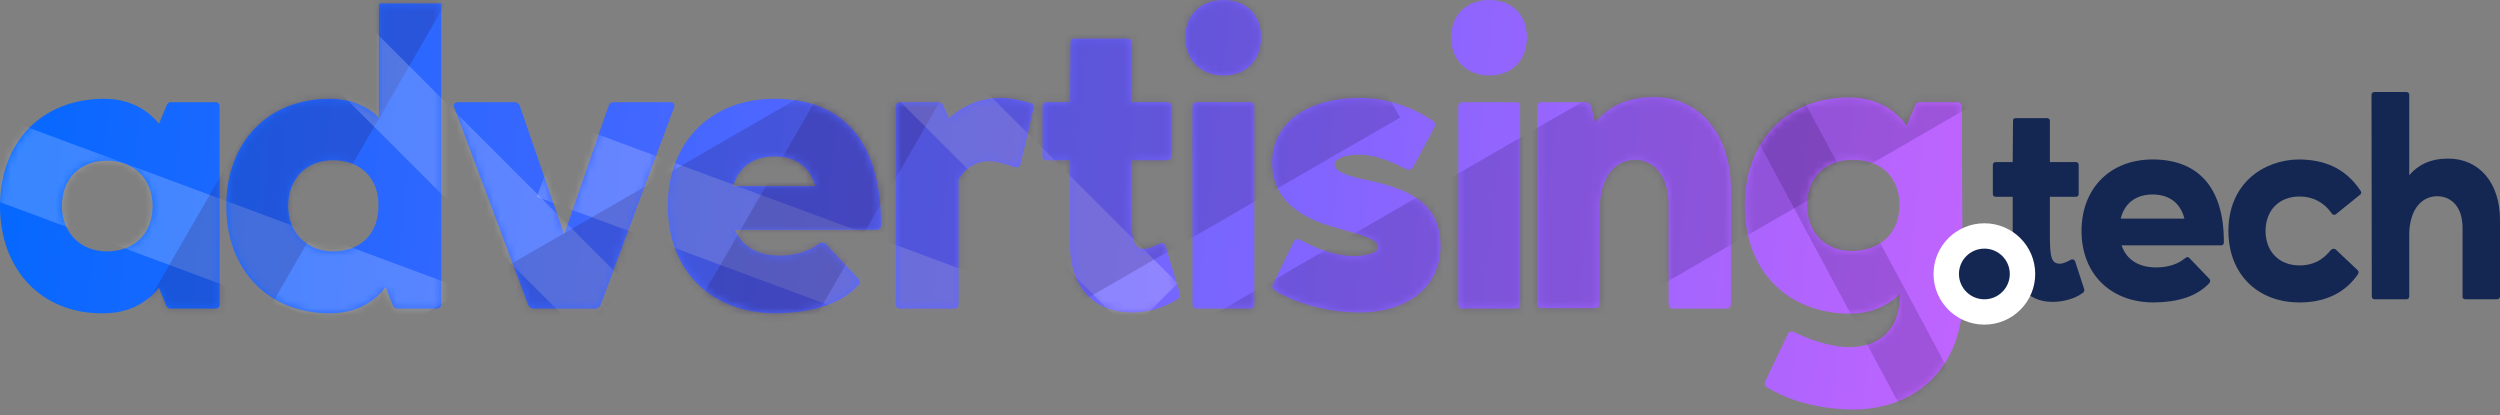 <svg width="337" height="56" viewBox="0 0 337 56" fill="none" xmlns="http://www.w3.org/2000/svg">
<rect x="0" y="0" width="337" height="56" fill="#808080" stroke="none"/>
<path d="M21.43 16.687C19.658 14.515 17.144 13.315 13.944 13.315C5.6 13.372 0 19.144 0 27.773C0 36.345 5.6 42.346 13.944 42.231C17.144 42.231 19.658 40.974 21.43 38.803L22.344 41.031C22.459 41.374 22.63 41.603 22.973 41.603H29.03C29.43 41.603 29.659 41.317 29.602 41.031V14.344C29.602 14.001 29.373 13.772 29.088 13.772H23.03C22.687 13.772 22.516 14.001 22.401 14.344L21.43 16.687ZM8.343 27.773C8.343 24.116 10.744 21.659 14.401 21.659C18.058 21.659 20.573 24.116 20.573 27.773C20.573 31.488 18.116 33.888 14.401 33.888C10.858 33.888 8.343 31.373 8.343 27.773Z" fill="url(#paint0_linear_1076_2932)"/>
<path d="M44.447 42.231C47.704 42.231 50.219 40.974 51.99 38.688L52.905 41.031C53.019 41.374 53.248 41.603 53.59 41.603H58.848C59.191 41.603 59.477 41.431 59.477 41.031V0.457C59.477 0.457 55.618 0.457 55.218 0.457H51.789C51.076 0.433 51.076 0.457 51.076 0.857V15.83C49.362 14.229 47.19 13.315 44.447 13.315C36.104 13.315 30.503 19.144 30.503 27.773C30.503 36.345 36.104 42.231 44.447 42.231ZM51.019 27.773C51.019 31.602 48.505 33.888 44.904 33.888C41.361 33.888 38.847 31.373 38.847 27.773C38.847 24.116 41.247 21.601 44.904 21.601C48.619 21.601 51.076 24.059 51.019 27.773Z" fill="url(#paint1_linear_1076_2932)"/>
<path d="M90.85 14.515C91.022 14.115 90.85 13.772 90.393 13.772H82.679C82.393 13.772 82.164 13.944 82.05 14.229L76.05 31.602L70.049 14.229C69.935 13.944 69.649 13.772 69.421 13.772H61.763C61.249 13.772 61.077 14.115 61.249 14.515L71.192 41.088C71.306 41.431 71.649 41.603 71.935 41.603H80.164C80.507 41.603 80.85 41.431 80.964 41.088L90.85 14.515Z" fill="url(#paint2_linear_1076_2932)"/>
<path d="M98.824 25.087C99.51 22.744 101.282 21.087 104.425 21.087C107.511 21.087 109.225 22.744 109.911 25.087H98.824ZM99.053 30.973H118.14C118.54 30.973 118.768 30.745 118.768 30.345C118.768 18.173 112.882 13.315 104.425 13.315C95.796 13.315 90.024 19.144 90.024 27.773C90.024 36.459 95.853 42.231 104.539 42.231C109.282 42.174 113.168 41.145 115.74 38.403C115.968 38.117 115.911 37.774 115.683 37.545L111.282 32.859C111.168 32.745 111.054 32.688 110.882 32.688C110.711 32.688 110.539 32.745 110.311 32.916C109.339 33.659 107.511 34.459 105.11 34.459C101.853 34.459 99.967 33.031 99.053 30.973Z" fill="url(#paint3_linear_1076_2932)"/>
<path d="M136.697 22.516C136.812 22.573 136.926 22.573 136.983 22.573C137.269 22.573 137.497 22.401 137.554 22.173L139.326 14.63C139.44 14.287 139.269 14.001 138.926 13.887C138.012 13.658 136.64 13.201 134.811 13.201C132.068 13.201 129.725 14.344 127.897 15.944L127.211 14.401C127.154 14.172 126.925 13.772 126.411 13.772H121.325C120.982 13.829 120.753 14.001 120.753 14.401V40.974C120.753 41.374 120.982 41.603 121.382 41.603H128.64C129.04 41.603 129.211 41.374 129.211 40.974V24.23C130.068 22.573 131.783 21.716 133.154 21.716C134.297 21.716 135.897 22.173 136.697 22.516Z" fill="url(#paint4_linear_1076_2932)"/>
<path d="M152.468 27.545L152.526 21.601H157.326C157.669 21.601 157.897 21.373 157.897 21.087V14.344C157.897 14.001 157.669 13.772 157.326 13.772H152.526V5.772C152.526 5.429 152.297 5.2 151.954 5.2H144.811C144.468 5.2 144.296 5.429 144.296 5.772L144.239 13.772H141.096C140.753 13.772 140.525 14.001 140.525 14.344V21.087C140.525 21.373 140.753 21.601 141.096 21.601H144.239V32.859C144.182 38.231 147.039 42.117 152.64 42.117C155.554 42.117 157.954 40.917 158.755 40.288C159.04 40.174 159.097 39.774 158.983 39.374L157.097 33.088C157.04 32.916 156.812 32.802 156.583 32.802C156.469 32.802 156.411 32.802 156.297 32.859C155.954 32.974 154.983 33.545 154.297 33.545C152.583 33.545 152.526 32.173 152.468 27.545Z" fill="url(#paint5_linear_1076_2932)"/>
<path d="M169.084 14.287C169.084 14.001 168.855 13.772 168.569 13.772H161.369C160.969 13.772 160.74 14.001 160.74 14.401V41.031C160.74 41.374 160.969 41.603 161.312 41.603H168.512C168.912 41.603 169.084 41.374 169.084 41.031V14.287ZM159.769 5.029C159.769 8.115 161.883 10.172 164.912 10.172C167.998 10.172 169.998 8.115 169.998 5.029C169.998 2 167.998 0 164.912 0C161.883 0 159.769 2 159.769 5.029Z" fill="url(#paint6_linear_1076_2932)"/>
<path d="M171.775 39.088C172.804 39.888 177.547 42.117 183.09 42.117C189.719 42.174 194.348 38.631 194.176 32.859C194.005 27.659 190.519 25.602 184.347 24.287C181.604 23.716 179.89 23.144 179.89 22.116C179.89 21.487 181.147 20.858 183.033 20.858C183.49 20.858 184.004 20.858 184.576 20.973C187.319 21.487 188.862 22.516 189.548 22.802C189.662 22.859 189.776 22.859 189.948 22.859C190.176 22.859 190.405 22.744 190.462 22.573L193.376 17.144C193.548 16.858 193.434 16.515 193.205 16.344C192.291 15.601 188.29 13.201 183.319 13.201C176.918 13.144 171.261 16.172 171.489 22.287C171.661 26.459 174.518 29.088 179.661 30.573C183.09 31.602 185.776 32.116 185.776 33.316C185.776 34.002 184.404 34.517 182.576 34.517C179.947 34.517 177.604 33.545 175.261 32.345C175.147 32.288 175.032 32.231 174.918 32.231C174.689 32.231 174.518 32.345 174.404 32.574L171.604 38.288C171.432 38.631 171.489 38.86 171.775 39.088Z" fill="url(#paint7_linear_1076_2932)"/>
<path d="M204.916 14.287C204.916 14.001 204.688 13.772 204.402 13.772H197.202C196.802 13.772 196.573 14.001 196.573 14.401V41.031C196.573 41.374 196.802 41.603 197.145 41.603H204.345C204.745 41.603 204.916 41.374 204.916 41.031V14.287ZM195.602 5.029C195.602 8.115 197.716 10.172 200.745 10.172C203.831 10.172 205.831 8.115 205.831 5.029C205.831 2 203.831 0 200.745 0C197.716 0 195.602 2 195.602 5.029Z" fill="url(#paint8_linear_1076_2932)"/>
<path d="M207.208 41.031C207.208 41.317 207.493 41.546 207.836 41.546H215.037C215.322 41.546 215.608 41.317 215.608 41.031V28.059C215.837 23.144 218.123 21.601 220.294 21.544C222.923 21.487 224.923 23.716 224.923 27.488V40.974C224.923 41.317 225.152 41.603 225.495 41.603H232.752C233.095 41.603 233.324 41.374 233.324 40.974V25.544C233.324 18.058 229.038 13.087 222.98 13.087C219.38 13.087 216.808 14.344 215.037 16.515L214.465 14.344C214.351 14.001 214.122 13.772 213.722 13.772H207.779C207.436 13.772 207.208 14.001 207.208 14.401V41.031Z" fill="url(#paint9_linear_1076_2932)"/>
<path d="M249.25 13.144C240.792 13.144 235.192 19.087 235.192 27.716C235.192 36.402 240.792 42.174 249.25 42.288C252.107 42.288 254.393 41.317 256.107 39.603V39.717C256.107 44.003 253.821 46.803 249.135 46.803C246.049 46.689 243.021 45.374 241.821 44.746C241.706 44.689 241.592 44.689 241.478 44.689C241.306 44.689 241.078 44.803 241.021 44.974L237.992 51.318C237.763 51.718 237.877 52.003 238.22 52.232C239.992 53.318 243.878 55.146 249.764 55.204C258.565 55.204 264.565 49.203 264.565 40.174L264.451 14.401C264.451 14.001 264.222 13.772 263.879 13.772H258.793C258.507 13.829 258.279 13.829 258.107 14.344L257.022 16.915C255.193 14.515 252.621 13.144 249.25 13.144ZM243.592 27.659C243.592 23.887 246.049 21.544 249.764 21.544C253.65 21.544 256.05 23.944 256.05 27.659C256.05 31.373 253.536 33.774 249.65 33.831C246.049 33.831 243.592 31.373 243.592 27.659Z" fill="url(#paint10_linear_1076_2932)"/>
<mask id="mask0_1076_2932" style="mask-type:alpha" maskUnits="userSpaceOnUse" x="0" y="0" width="265" height="56">
<path d="M21.43 16.687C19.658 14.515 17.144 13.315 13.944 13.315C5.6 13.372 0 19.144 0 27.773C0 36.345 5.6 42.346 13.944 42.231C17.144 42.231 19.658 40.974 21.43 38.803L22.344 41.031C22.459 41.374 22.63 41.603 22.973 41.603H29.03C29.43 41.603 29.659 41.317 29.602 41.031V14.344C29.602 14.001 29.373 13.772 29.088 13.772H23.03C22.687 13.772 22.516 14.001 22.401 14.344L21.43 16.687ZM8.343 27.773C8.343 24.116 10.744 21.659 14.401 21.659C18.058 21.659 20.573 24.116 20.573 27.773C20.573 31.488 18.116 33.888 14.401 33.888C10.858 33.888 8.343 31.373 8.343 27.773Z" fill="url(#paint11_linear_1076_2932)"/>
<path d="M44.447 42.231C47.704 42.231 50.219 40.974 51.99 38.688L52.905 41.031C53.019 41.374 53.248 41.603 53.59 41.603H58.848C59.191 41.603 59.477 41.431 59.477 41.031V0.457C59.477 0.457 55.618 0.457 55.218 0.457H51.789C51.076 0.433 51.076 0.457 51.076 0.857V15.83C49.362 14.229 47.19 13.315 44.447 13.315C36.104 13.315 30.503 19.144 30.503 27.773C30.503 36.345 36.104 42.231 44.447 42.231ZM51.019 27.773C51.019 31.602 48.505 33.888 44.904 33.888C41.361 33.888 38.847 31.373 38.847 27.773C38.847 24.116 41.247 21.601 44.904 21.601C48.619 21.601 51.076 24.059 51.019 27.773Z" fill="url(#paint12_linear_1076_2932)"/>
<path d="M90.85 14.515C91.022 14.115 90.85 13.772 90.393 13.772H82.679C82.393 13.772 82.164 13.944 82.05 14.229L76.05 31.602L70.049 14.229C69.935 13.944 69.649 13.772 69.421 13.772H61.763C61.249 13.772 61.077 14.115 61.249 14.515L71.192 41.088C71.306 41.431 71.649 41.603 71.935 41.603H80.164C80.507 41.603 80.85 41.431 80.964 41.088L90.85 14.515Z" fill="url(#paint13_linear_1076_2932)"/>
<path d="M98.824 25.087C99.51 22.744 101.282 21.087 104.425 21.087C107.511 21.087 109.225 22.744 109.911 25.087H98.824ZM99.053 30.973H118.14C118.54 30.973 118.768 30.745 118.768 30.345C118.768 18.173 112.882 13.315 104.425 13.315C95.796 13.315 90.024 19.144 90.024 27.773C90.024 36.459 95.853 42.231 104.539 42.231C109.282 42.174 113.168 41.145 115.74 38.403C115.968 38.117 115.911 37.774 115.683 37.545L111.282 32.859C111.168 32.745 111.054 32.688 110.882 32.688C110.711 32.688 110.539 32.745 110.311 32.916C109.339 33.659 107.511 34.459 105.11 34.459C101.853 34.459 99.967 33.031 99.053 30.973Z" fill="url(#paint14_linear_1076_2932)"/>
<path d="M136.697 22.516C136.812 22.573 136.926 22.573 136.983 22.573C137.269 22.573 137.497 22.401 137.554 22.173L139.326 14.63C139.44 14.287 139.269 14.001 138.926 13.887C138.012 13.658 136.64 13.201 134.811 13.201C132.068 13.201 129.725 14.344 127.897 15.944L127.211 14.401C127.154 14.172 126.925 13.772 126.411 13.772H121.325C120.982 13.829 120.753 14.001 120.753 14.401V40.974C120.753 41.374 120.982 41.603 121.382 41.603H128.64C129.04 41.603 129.211 41.374 129.211 40.974V24.23C130.068 22.573 131.783 21.716 133.154 21.716C134.297 21.716 135.897 22.173 136.697 22.516Z" fill="url(#paint15_linear_1076_2932)"/>
<path d="M152.468 27.545L152.526 21.601H157.326C157.669 21.601 157.897 21.373 157.897 21.087V14.344C157.897 14.001 157.669 13.772 157.326 13.772H152.526V5.772C152.526 5.429 152.297 5.2 151.954 5.2H144.811C144.468 5.2 144.296 5.429 144.296 5.772L144.239 13.772H141.096C140.753 13.772 140.525 14.001 140.525 14.344V21.087C140.525 21.373 140.753 21.601 141.096 21.601H144.239V32.859C144.182 38.231 147.039 42.117 152.64 42.117C155.554 42.117 157.954 40.917 158.755 40.288C159.04 40.174 159.097 39.774 158.983 39.374L157.097 33.088C157.04 32.916 156.812 32.802 156.583 32.802C156.469 32.802 156.411 32.802 156.297 32.859C155.954 32.974 154.983 33.545 154.297 33.545C152.583 33.545 152.526 32.173 152.468 27.545Z" fill="url(#paint16_linear_1076_2932)"/>
<path d="M169.084 14.287C169.084 14.001 168.855 13.772 168.569 13.772H161.369C160.969 13.772 160.74 14.001 160.74 14.401V41.031C160.74 41.374 160.969 41.603 161.312 41.603H168.512C168.912 41.603 169.084 41.374 169.084 41.031V14.287ZM159.769 5.029C159.769 8.115 161.883 10.172 164.912 10.172C167.998 10.172 169.998 8.115 169.998 5.029C169.998 2 167.998 0 164.912 0C161.883 0 159.769 2 159.769 5.029Z" fill="url(#paint17_linear_1076_2932)"/>
<path d="M171.775 39.088C172.804 39.888 177.547 42.117 183.09 42.117C189.719 42.174 194.348 38.631 194.176 32.859C194.005 27.659 190.519 25.602 184.347 24.287C181.604 23.716 179.89 23.144 179.89 22.116C179.89 21.487 181.147 20.858 183.033 20.858C183.49 20.858 184.004 20.858 184.576 20.973C187.319 21.487 188.862 22.516 189.548 22.802C189.662 22.859 189.776 22.859 189.948 22.859C190.176 22.859 190.405 22.744 190.462 22.573L193.376 17.144C193.548 16.858 193.434 16.515 193.205 16.344C192.291 15.601 188.29 13.201 183.319 13.201C176.918 13.144 171.261 16.172 171.489 22.287C171.661 26.459 174.518 29.088 179.661 30.573C183.09 31.602 185.776 32.116 185.776 33.316C185.776 34.002 184.404 34.517 182.576 34.517C179.947 34.517 177.604 33.545 175.261 32.345C175.147 32.288 175.032 32.231 174.918 32.231C174.689 32.231 174.518 32.345 174.404 32.574L171.604 38.288C171.432 38.631 171.489 38.86 171.775 39.088Z" fill="url(#paint18_linear_1076_2932)"/>
<path d="M204.916 14.287C204.916 14.001 204.688 13.772 204.402 13.772H197.202C196.802 13.772 196.573 14.001 196.573 14.401V41.031C196.573 41.374 196.802 41.603 197.145 41.603H204.345C204.745 41.603 204.916 41.374 204.916 41.031V14.287ZM195.602 5.029C195.602 8.115 197.716 10.172 200.745 10.172C203.831 10.172 205.831 8.115 205.831 5.029C205.831 2 203.831 0 200.745 0C197.716 0 195.602 2 195.602 5.029Z" fill="url(#paint19_linear_1076_2932)"/>
<path d="M207.208 41.031C207.208 41.317 207.493 41.546 207.836 41.546H215.037C215.322 41.546 215.608 41.317 215.608 41.031V28.059C215.837 23.144 218.123 21.601 220.294 21.544C222.923 21.487 224.923 23.716 224.923 27.488V40.974C224.923 41.317 225.152 41.603 225.495 41.603H232.752C233.095 41.603 233.324 41.374 233.324 40.974V25.544C233.324 18.058 229.038 13.087 222.98 13.087C219.38 13.087 216.808 14.344 215.037 16.515L214.465 14.344C214.351 14.001 214.122 13.772 213.722 13.772H207.779C207.436 13.772 207.208 14.001 207.208 14.401V41.031Z" fill="url(#paint20_linear_1076_2932)"/>
<path d="M249.25 13.144C240.792 13.144 235.192 19.087 235.192 27.716C235.192 36.402 240.792 42.174 249.25 42.288C252.107 42.288 254.393 41.317 256.107 39.603V39.717C256.107 44.003 253.821 46.803 249.135 46.803C246.049 46.689 243.021 45.374 241.821 44.746C241.706 44.689 241.592 44.689 241.478 44.689C241.306 44.689 241.078 44.803 241.021 44.974L237.992 51.318C237.763 51.718 237.877 52.003 238.22 52.232C239.992 53.318 243.878 55.146 249.764 55.204C258.565 55.204 264.565 49.203 264.565 40.174L264.451 14.401C264.451 14.001 264.222 13.772 263.879 13.772H258.793C258.507 13.829 258.279 13.829 258.107 14.344L257.022 16.915C255.193 14.515 252.621 13.144 249.25 13.144ZM243.592 27.659C243.592 23.887 246.049 21.544 249.764 21.544C253.65 21.544 256.05 23.944 256.05 27.659C256.05 31.373 253.536 33.774 249.65 33.831C246.049 33.831 243.592 31.373 243.592 27.659Z" fill="url(#paint21_linear_1076_2932)"/>
</mask>
<g mask="url(#mask0_1076_2932)">
<rect opacity="0.2" x="1.812" y="16.458" width="64.57" height="10.75" transform="rotate(20.35 1.812 16.458)" fill="white"/>
<rect opacity="0.2" x="76.102" y="16.458" width="64.57" height="10.75" transform="rotate(20.35 76.102 16.458)" fill="white"/>
<rect opacity="0.2" x="59.965" y="0.596" width="55.046" height="14.612" transform="rotate(120 59.965 0.596)" fill="#24114E"/>
<rect opacity="0.2" x="134.258" y="0.596" width="55.046" height="14.612" transform="rotate(120 134.258 0.596)" fill="#24114E"/>
<rect opacity="0.2" x="46.797" y="0.534" width="53.259" height="9.126" transform="rotate(45 46.797 0.534)" fill="white"/>
<rect opacity="0.2" x="121.09" y="0.534" width="53.259" height="9.126" transform="rotate(45 121.09 0.534)" fill="white"/>
<rect opacity="0.2" x="188.746" y="15.84" width="130.775" height="42.838" transform="rotate(150 188.746 15.84)" fill="#24114E"/>
<rect opacity="0.2" x="267.758" y="13.118" width="106.802" height="26.699" transform="rotate(150 267.758 13.118)" fill="#24114E"/>
<rect opacity="0.2" x="256.508" y="55.41" width="44.429" height="8.02" transform="rotate(-118.219 256.508 55.41)" fill="#24114E"/>
</g>
<path d="M276.324 31.519V26.526H279.819C280.052 26.526 280.207 26.371 280.207 26.178V22.23C280.207 21.997 280.052 21.843 279.819 21.843H276.324V16.308C276.324 16.075 276.168 15.921 275.935 15.921H271.702C271.469 15.921 271.353 16.075 271.353 16.308L271.314 21.843H269.023C268.79 21.843 268.634 21.997 268.634 22.23V26.178C268.634 26.371 268.79 26.526 269.023 26.526H271.314V34.422C271.275 38.293 273.295 40.693 276.673 40.693C278.032 40.693 279.702 40.306 280.79 39.454C280.984 39.338 281.023 39.106 280.906 38.835L279.702 35.158C279.624 35.042 279.508 34.964 279.353 34.964C279.275 34.964 279.236 34.964 279.158 35.003C278.887 35.158 278.188 35.545 277.683 35.545C276.479 35.545 276.324 34.616 276.324 31.519Z" fill="#142753"/>
<path d="M285.873 29.468C286.339 27.533 287.775 26.217 290.183 26.217C292.552 26.217 293.989 27.533 294.455 29.468H285.873ZM285.989 33.068H299.387C299.62 33.106 299.775 32.913 299.775 32.681C299.814 24.862 295.931 21.494 290.183 21.494C284.436 21.494 280.591 25.404 280.591 31.132C280.591 36.9 284.475 40.77 290.338 40.77C293.523 40.732 296.125 39.996 297.833 38.138C297.989 37.945 297.95 37.712 297.795 37.558L295.154 34.809C295.076 34.732 294.999 34.655 294.882 34.655C294.766 34.655 294.649 34.732 294.494 34.848C293.717 35.506 292.397 36.048 290.649 36.048C288.125 36.048 286.572 34.848 285.989 33.068Z" fill="#142753"/>
<path d="M317.864 36.938C317.981 36.745 317.942 36.513 317.787 36.397L314.874 33.648C314.796 33.571 314.68 33.532 314.602 33.532C314.447 33.532 314.292 33.61 314.175 33.726C313.515 34.539 312.311 35.777 309.981 35.777C307.224 35.777 305.399 33.919 305.399 31.132C305.399 28.345 307.224 26.488 309.981 26.488C311.806 26.488 313.282 27.3 314.292 28.733C314.369 28.887 314.525 28.965 314.641 28.965C314.719 28.965 314.835 28.926 314.913 28.849L318.175 26.217C318.33 26.1 318.33 25.868 318.175 25.675C316.194 22.694 313.321 21.494 309.826 21.494C305.049 21.572 300.389 24.784 300.389 31.132C300.389 36.861 304.234 40.77 309.981 40.77C313.515 40.77 316.194 39.416 317.864 36.938Z" fill="#142753"/>
<path d="M319.718 39.958C319.718 40.19 319.874 40.345 320.107 40.345H324.378C324.611 40.345 324.767 40.19 324.767 39.958V31.326C324.922 27.92 326.631 26.488 328.495 26.449C330.475 26.449 331.951 27.92 331.951 30.707V39.958C331.912 40.19 332.106 40.345 332.339 40.345H336.611C336.844 40.345 337 40.19 337 39.958V29.662C337 24.552 334.126 21.378 330.009 21.378C327.641 21.378 325.932 22.23 324.767 23.623V12.785C324.767 12.553 324.611 12.398 324.34 12.398H320.107C319.835 12.398 319.68 12.553 319.68 12.785L319.718 39.958Z" fill="#142753"/>
<path d="M274.347 36.929C274.347 40.702 271.279 43.76 267.494 43.76C263.709 43.76 260.641 40.702 260.641 36.929C260.641 33.157 263.709 30.099 267.494 30.099C271.279 30.099 274.347 33.157 274.347 36.929Z" fill="white"/>
<path d="M270.92 36.929C270.92 38.816 269.386 40.345 267.494 40.345C265.601 40.345 264.067 38.816 264.067 36.929C264.067 35.043 265.601 33.514 267.494 33.514C269.386 33.514 270.92 35.043 270.92 36.929Z" fill="#142753"/>
<defs>
<linearGradient id="paint0_linear_1076_2932" x1="3.786" y1="15.887" x2="264.374" y2="44.46" gradientUnits="userSpaceOnUse">
<stop stop-color="#0768FF"/>
<stop offset="1" stop-color="#C064FE"/>
</linearGradient>
<linearGradient id="paint1_linear_1076_2932" x1="3.786" y1="15.887" x2="264.374" y2="44.46" gradientUnits="userSpaceOnUse">
<stop stop-color="#0768FF"/>
<stop offset="1" stop-color="#C064FE"/>
</linearGradient>
<linearGradient id="paint2_linear_1076_2932" x1="3.786" y1="15.887" x2="264.374" y2="44.46" gradientUnits="userSpaceOnUse">
<stop stop-color="#0768FF"/>
<stop offset="1" stop-color="#C064FE"/>
</linearGradient>
<linearGradient id="paint3_linear_1076_2932" x1="3.786" y1="15.887" x2="264.374" y2="44.46" gradientUnits="userSpaceOnUse">
<stop stop-color="#0768FF"/>
<stop offset="1" stop-color="#C064FE"/>
</linearGradient>
<linearGradient id="paint4_linear_1076_2932" x1="3.786" y1="15.887" x2="264.374" y2="44.46" gradientUnits="userSpaceOnUse">
<stop stop-color="#0768FF"/>
<stop offset="1" stop-color="#C064FE"/>
</linearGradient>
<linearGradient id="paint5_linear_1076_2932" x1="3.786" y1="15.887" x2="264.374" y2="44.46" gradientUnits="userSpaceOnUse">
<stop stop-color="#0768FF"/>
<stop offset="1" stop-color="#C064FE"/>
</linearGradient>
<linearGradient id="paint6_linear_1076_2932" x1="3.786" y1="15.887" x2="264.374" y2="44.46" gradientUnits="userSpaceOnUse">
<stop stop-color="#0768FF"/>
<stop offset="1" stop-color="#C064FE"/>
</linearGradient>
<linearGradient id="paint7_linear_1076_2932" x1="3.786" y1="15.887" x2="264.374" y2="44.46" gradientUnits="userSpaceOnUse">
<stop stop-color="#0768FF"/>
<stop offset="1" stop-color="#C064FE"/>
</linearGradient>
<linearGradient id="paint8_linear_1076_2932" x1="3.786" y1="15.887" x2="264.374" y2="44.46" gradientUnits="userSpaceOnUse">
<stop stop-color="#0768FF"/>
<stop offset="1" stop-color="#C064FE"/>
</linearGradient>
<linearGradient id="paint9_linear_1076_2932" x1="3.786" y1="15.887" x2="264.374" y2="44.46" gradientUnits="userSpaceOnUse">
<stop stop-color="#0768FF"/>
<stop offset="1" stop-color="#C064FE"/>
</linearGradient>
<linearGradient id="paint10_linear_1076_2932" x1="3.786" y1="15.887" x2="264.374" y2="44.46" gradientUnits="userSpaceOnUse">
<stop stop-color="#0768FF"/>
<stop offset="1" stop-color="#C064FE"/>
</linearGradient>
<linearGradient id="paint11_linear_1076_2932" x1="3.786" y1="15.887" x2="264.374" y2="44.46" gradientUnits="userSpaceOnUse">
<stop stop-color="#5D1BEF"/>
<stop offset="1" stop-color="#3089F7"/>
</linearGradient>
<linearGradient id="paint12_linear_1076_2932" x1="3.786" y1="15.887" x2="264.374" y2="44.46" gradientUnits="userSpaceOnUse">
<stop stop-color="#5D1BEF"/>
<stop offset="1" stop-color="#3089F7"/>
</linearGradient>
<linearGradient id="paint13_linear_1076_2932" x1="3.786" y1="15.887" x2="264.374" y2="44.46" gradientUnits="userSpaceOnUse">
<stop stop-color="#5D1BEF"/>
<stop offset="1" stop-color="#3089F7"/>
</linearGradient>
<linearGradient id="paint14_linear_1076_2932" x1="3.786" y1="15.887" x2="264.374" y2="44.46" gradientUnits="userSpaceOnUse">
<stop stop-color="#5D1BEF"/>
<stop offset="1" stop-color="#3089F7"/>
</linearGradient>
<linearGradient id="paint15_linear_1076_2932" x1="3.786" y1="15.887" x2="264.374" y2="44.46" gradientUnits="userSpaceOnUse">
<stop stop-color="#5D1BEF"/>
<stop offset="1" stop-color="#3089F7"/>
</linearGradient>
<linearGradient id="paint16_linear_1076_2932" x1="3.786" y1="15.887" x2="264.374" y2="44.46" gradientUnits="userSpaceOnUse">
<stop stop-color="#5D1BEF"/>
<stop offset="1" stop-color="#3089F7"/>
</linearGradient>
<linearGradient id="paint17_linear_1076_2932" x1="3.786" y1="15.887" x2="264.374" y2="44.46" gradientUnits="userSpaceOnUse">
<stop stop-color="#5D1BEF"/>
<stop offset="1" stop-color="#3089F7"/>
</linearGradient>
<linearGradient id="paint18_linear_1076_2932" x1="3.786" y1="15.887" x2="264.374" y2="44.46" gradientUnits="userSpaceOnUse">
<stop stop-color="#5D1BEF"/>
<stop offset="1" stop-color="#3089F7"/>
</linearGradient>
<linearGradient id="paint19_linear_1076_2932" x1="3.786" y1="15.887" x2="264.374" y2="44.46" gradientUnits="userSpaceOnUse">
<stop stop-color="#5D1BEF"/>
<stop offset="1" stop-color="#3089F7"/>
</linearGradient>
<linearGradient id="paint20_linear_1076_2932" x1="3.786" y1="15.887" x2="264.374" y2="44.46" gradientUnits="userSpaceOnUse">
<stop stop-color="#5D1BEF"/>
<stop offset="1" stop-color="#3089F7"/>
</linearGradient>
<linearGradient id="paint21_linear_1076_2932" x1="3.786" y1="15.887" x2="264.374" y2="44.46" gradientUnits="userSpaceOnUse">
<stop stop-color="#5D1BEF"/>
<stop offset="1" stop-color="#3089F7"/>
</linearGradient>
</defs>
</svg>
